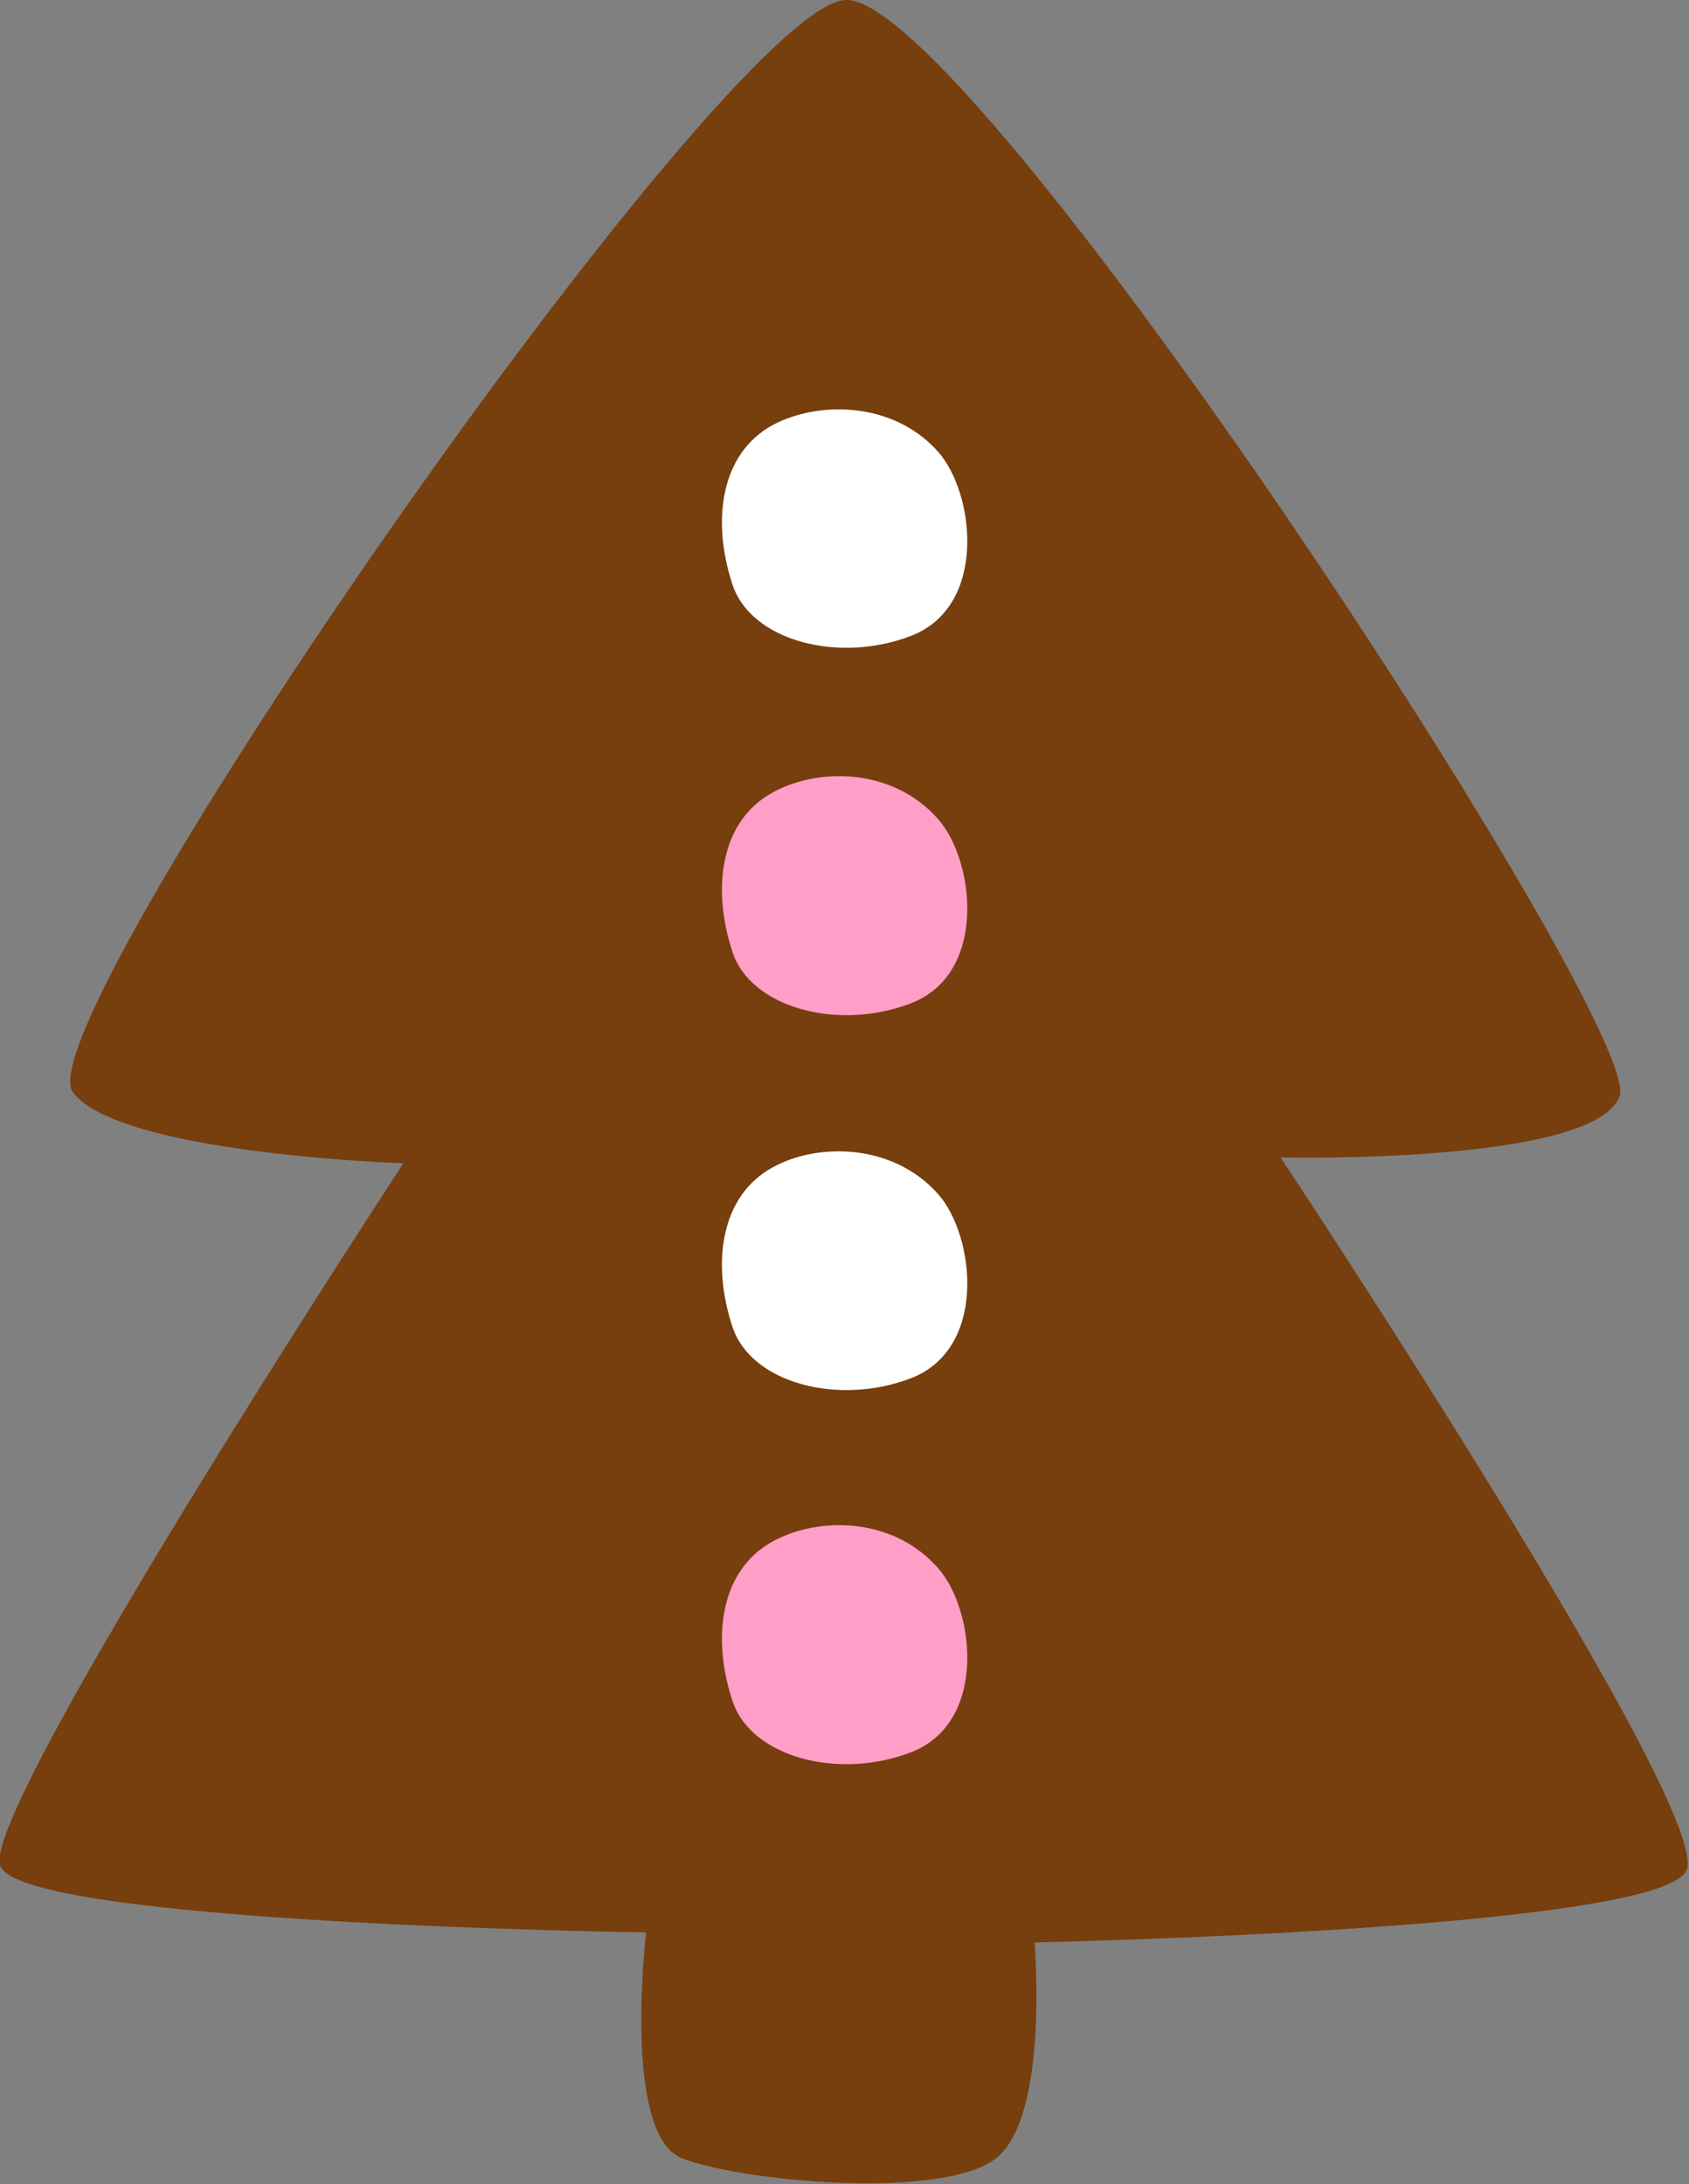 <?xml version="1.0" encoding="utf-8"?>
<!-- Generator: Adobe Illustrator 26.0.2, SVG Export Plug-In . SVG Version: 6.00 Build 0)  -->
<svg version="1.1" id="Layer_1" xmlns="http://www.w3.org/2000/svg" xmlns:xlink="http://www.w3.org/1999/xlink" x="0px" y="0px"
	 viewBox="0 0 201.8 261" style="enable-background:new 0 0 201.8 261;" xml:space="preserve">
<rect x="0" y="0" width="201.8" height="261" fill="#808080" stroke="none"/>
<style type="text/css">
	.st0{fill:#773E0E;}
	.st1{fill:#FFFFFF;}
	.st2{fill:#FF9EC7;}
</style>
<path class="st0" d="M77.2,230.9c0,0-2.9,24.2,4.3,27s31.1,5,37.5,0s4.6-25.8,4.6-25.8s74.6-1.5,77.9-8.6
	c3.3-7.1-48.5-85.2-48.5-85.2s37.4,0.9,40.5-7.3S115.5-1.3,100.9,0S2.6,122.3,8.7,130.5c5.5,7.4,39.5,8.5,39.5,8.5
	s-50.4,76.9-48.2,83.9C2.3,229.9,77.2,230.9,77.2,230.9z"/>
<g id="Layer_1_00000090266909784192859350000016560855429757189562_">
</g>
<path class="st1" d="M92.3,50.8c-6.2,3.4-7.3,11.4-4.8,19c2.2,6.8,12.7,9.5,21.3,6.2c9.2-3.5,7.7-17,3.3-22
	C106.7,47.9,97.7,47.9,92.3,50.8z"/>
<path class="st2" d="M92.3,94.7c-6.2,3.4-7.3,11.4-4.8,19c2.2,6.8,12.7,9.5,21.3,6.2c9.2-3.5,7.7-17,3.3-22
	C106.7,91.7,97.7,91.7,92.3,94.7z"/>
<path class="st1" d="M92.3,139.5c-6.2,3.4-7.3,11.4-4.8,19c2.2,6.8,12.7,9.5,21.3,6.2c9.2-3.5,7.7-17,3.3-22
	C106.7,136.6,97.7,136.5,92.3,139.5z"/>
<path class="st2" d="M92.3,184.2c-6.2,3.4-7.3,11.4-4.8,19c2.2,6.8,12.7,9.5,21.3,6.2c9.2-3.5,7.7-17,3.3-22
	C106.7,181.2,97.7,181.2,92.3,184.2z"/>
</svg>
